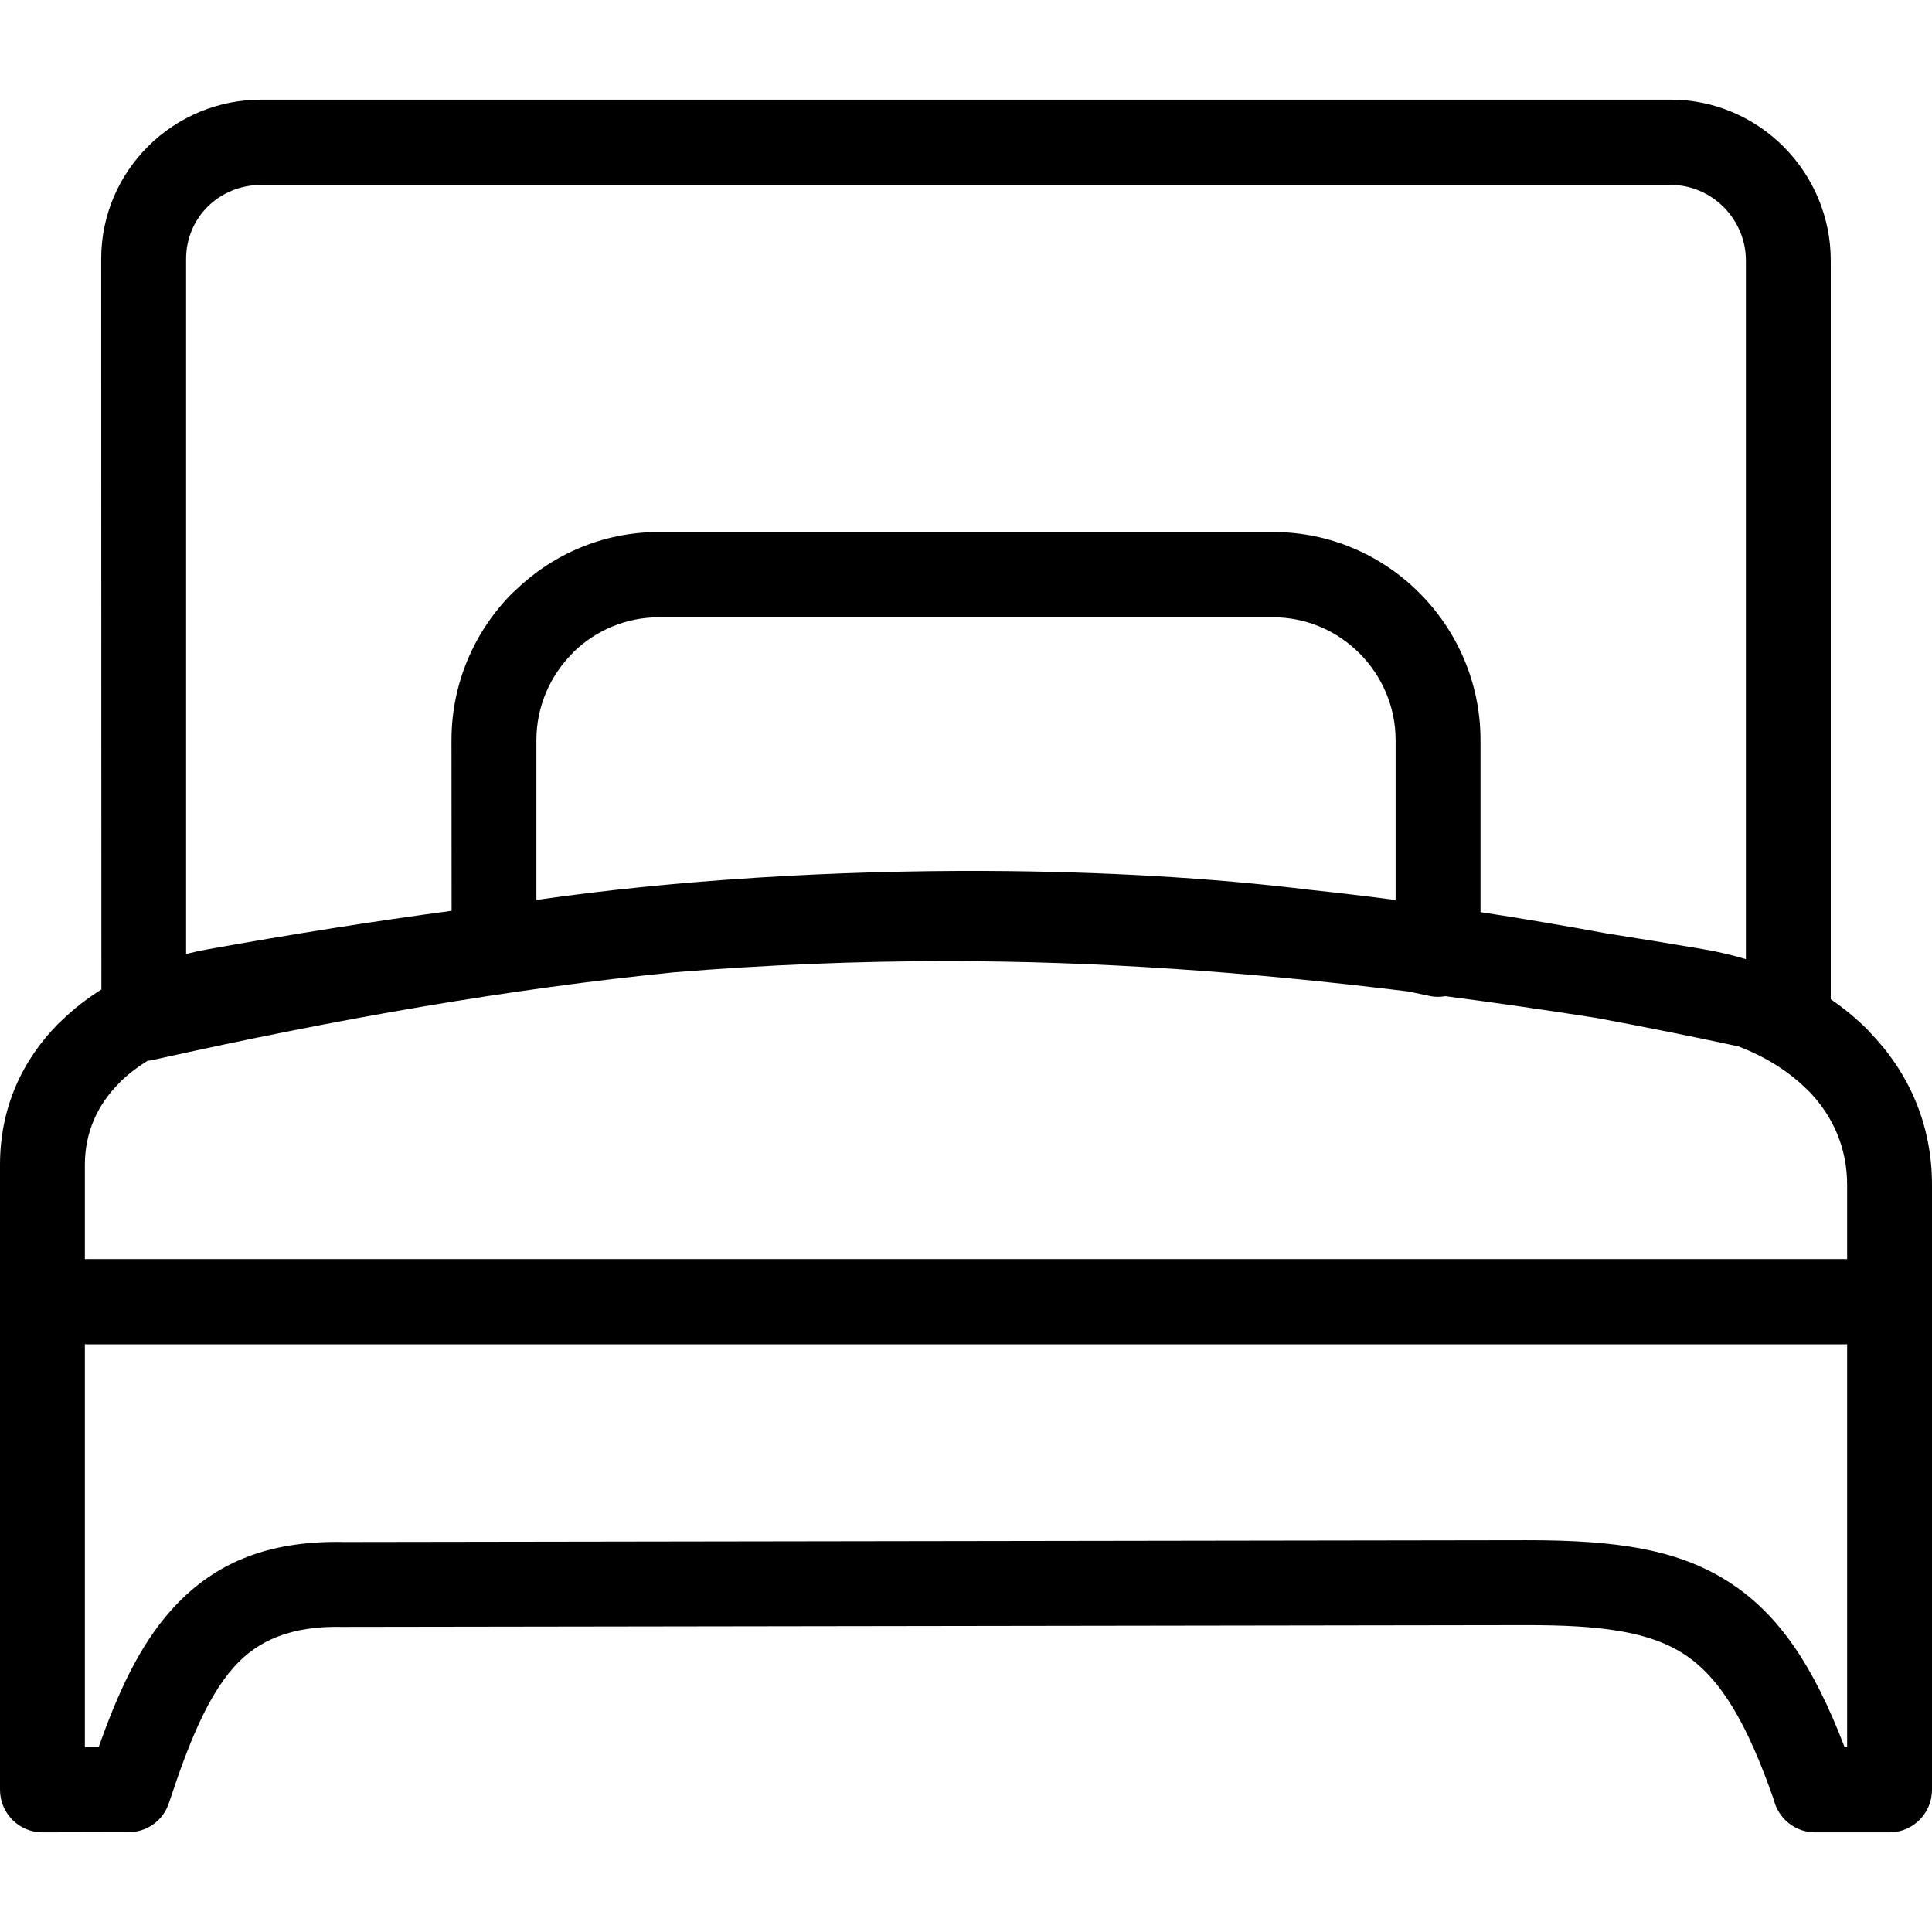 <svg width="30px" height="30px" viewBox="0 0 223 200" fill="none" xmlns="http://www.w3.org/2000/svg">
<path d="M30.157 2.30785e-05H192.838C197.921 2.30785e-05 202.547 2.092 205.887 5.448C209.232 8.809 211.314 13.461 211.314 18.563V103.836C212.847 104.886 214.267 106.054 215.552 107.341L215.84 107.66C220.265 112.242 223 118.185 223 125.274V195.077C223 197.794 220.805 200 218.1 200H209.502C207.198 200 205.265 198.398 204.742 196.241C201.645 187.362 198.592 182.246 194.533 179.529C190.391 176.763 184.585 176.072 176.14 176.08L39.578 176.282C33.598 176.146 29.752 177.84 27.013 180.907C23.881 184.412 21.712 189.913 19.495 196.617C18.824 198.674 16.912 199.978 14.87 199.978L4.9 200C2.195 200 0 197.794 0 195.077V122.946C0 116.307 2.609 110.794 6.795 106.584L7.117 106.291C8.493 104.952 10.035 103.757 11.703 102.711L11.681 18.38C11.681 13.281 13.768 8.687 17.121 5.361C20.594 1.919 25.279 -0.008 30.157 2.30785e-05ZM10.079 143.667L9.795 143.658V190.158H11.39C13.637 183.809 16.102 178.452 19.739 174.374C24.399 169.153 30.562 166.278 39.765 166.484L176.14 166.278C186.488 166.269 193.853 167.284 199.925 171.345C205.386 174.999 209.337 180.807 212.908 190.158H213.205V143.658L212.917 143.667H10.079ZM9.795 133.834L10.079 133.825H212.917L213.205 133.834V125.274C213.205 120.959 211.545 117.336 208.867 114.531L208.623 114.303C206.48 112.15 203.736 110.457 200.648 109.275C195.081 108.08 189.646 106.991 184.323 106.002C178.317 105.061 172.494 104.221 166.823 103.481C166.124 103.605 165.406 103.574 164.719 103.389L162.524 102.934C143.744 100.624 126.522 99.451 109.47 99.438C99.013 99.429 88.582 99.858 77.85 100.724C58.951 102.619 39.308 106.015 17.635 110.846C17.431 110.89 17.221 110.925 17.021 110.942C15.898 111.638 14.861 112.426 13.951 113.301L13.724 113.546C11.302 115.975 9.795 119.148 9.795 122.946V133.834ZM23.994 98.068C33.794 96.313 43.115 94.838 52.126 93.631L52.113 73.93C52.113 67.322 54.805 61.304 59.134 56.959L59.456 56.666C63.764 52.487 69.609 49.909 76.025 49.909H146.975C153.556 49.909 159.536 52.614 163.861 56.964C168.191 61.313 170.887 67.326 170.887 73.93V93.779C175.665 94.515 180.521 95.333 185.469 96.243C189.128 96.816 192.847 97.425 196.645 98.068C198.304 98.352 199.933 98.733 201.519 99.21V18.563C201.519 16.178 200.534 13.995 198.962 12.411C197.39 10.831 195.216 9.842 192.838 9.842H30.157C27.731 9.842 25.536 10.8 23.968 12.358C22.431 13.881 21.481 16.008 21.481 18.38V98.611C22.309 98.405 23.149 98.221 23.994 98.068ZM114.052 89.031C127.093 89.093 139.832 89.81 151.13 91.202C154.419 91.548 157.742 91.946 161.087 92.383V73.93C161.087 70.044 159.493 66.495 156.932 63.921C154.375 61.353 150.847 59.751 146.975 59.751H76.025C72.257 59.751 68.821 61.252 66.281 63.681L66.059 63.921C63.503 66.49 61.913 70.039 61.913 73.93V92.375C77.919 90.077 96.269 88.944 114.052 89.031Z" fill="black"/>
</svg>
